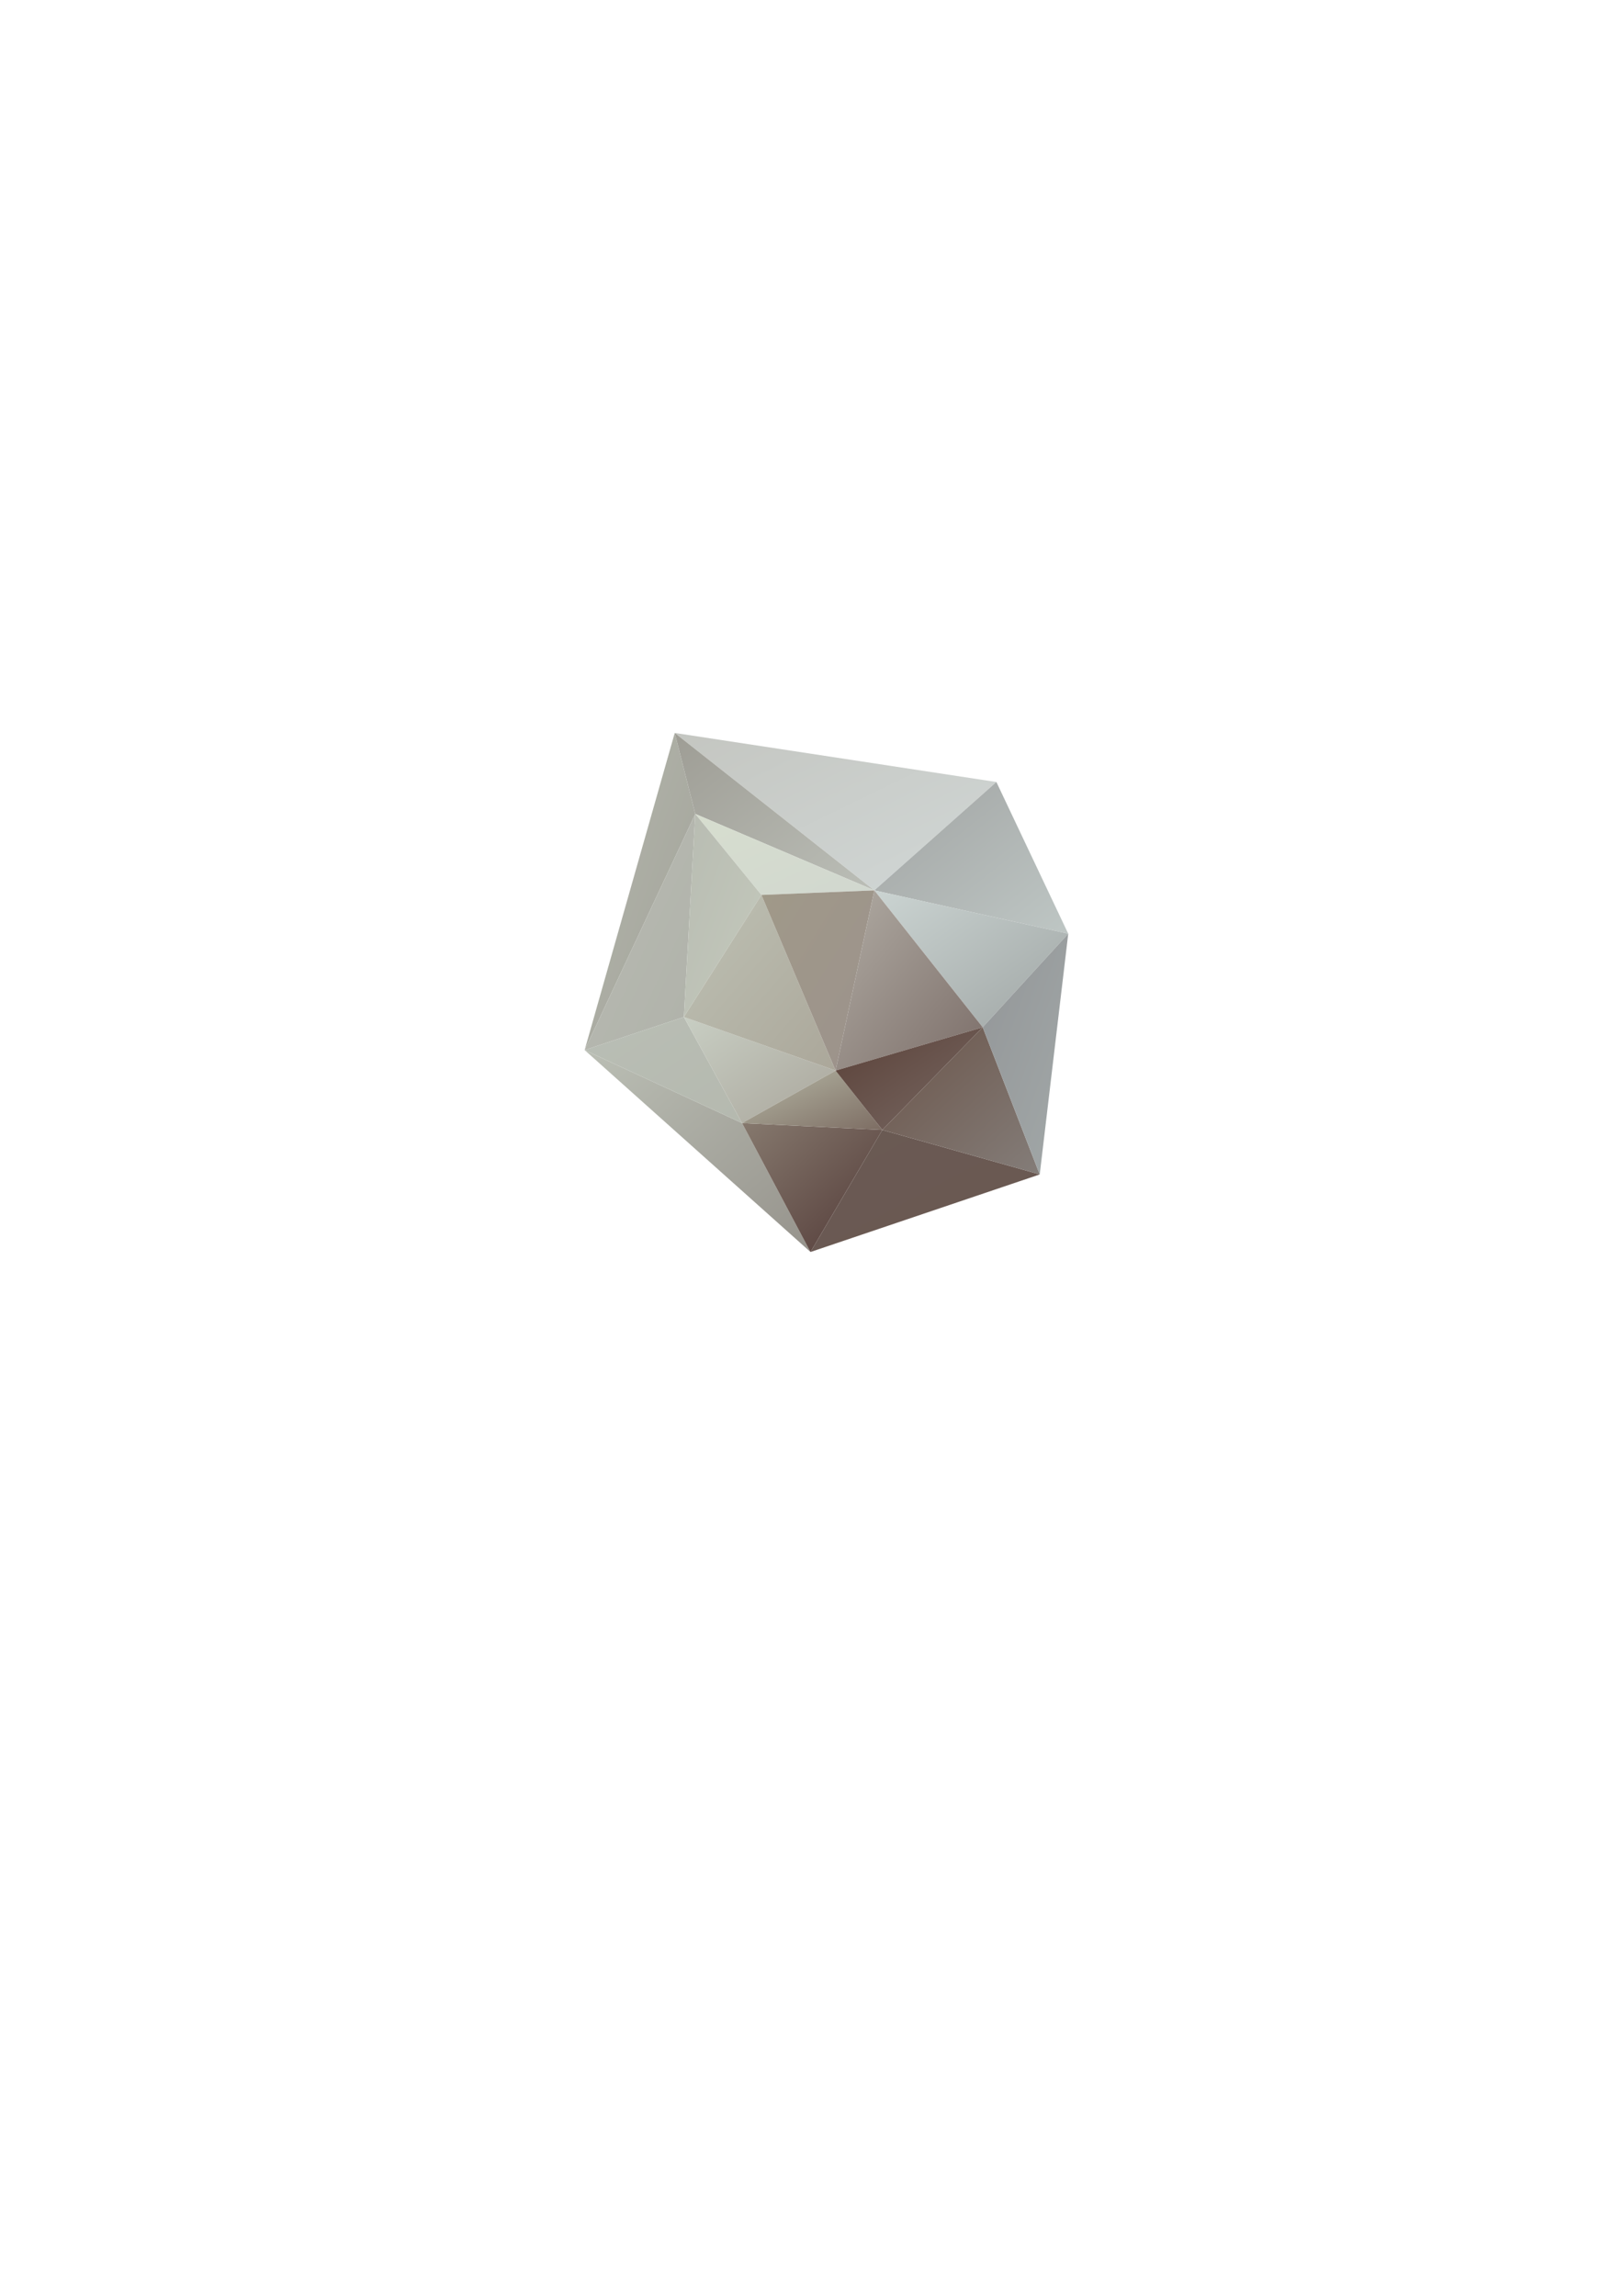 <?xml version="1.0" encoding="utf-8"?>
<!-- Generator: Adobe Illustrator 17.0.0, SVG Export Plug-In . SVG Version: 6.00 Build 0)  -->
<!DOCTYPE svg PUBLIC "-//W3C//DTD SVG 1.1//EN" "http://www.w3.org/Graphics/SVG/1.1/DTD/svg11.dtd">
<svg version="1.1" id="图层_1" xmlns="http://www.w3.org/2000/svg" xmlns:xlink="http://www.w3.org/1999/xlink" x="0px" y="0px"
	 width="595.28px" height="841.89px" viewBox="0 0 595.28 841.89" enable-background="new 0 0 595.28 841.89" xml:space="preserve">
<g>
	
		<linearGradient id="triangle36_1_" gradientUnits="userSpaceOnUse" x1="1.598" y1="841.866" x2="2.016" y2="841.448" gradientTransform="matrix(198 0 0 -177 -95.043 149389.172)">
		<stop  offset="0" style="stop-color:#BBBFB5"/>
		<stop  offset="1" style="stop-color:#96938C"/>
	</linearGradient>
	<polygon id="triangle36_479_" fill="url(#triangle36_1_)" points="214.431,385.075 272.165,411.851 297.265,459.12 	"/>
	
		<linearGradient id="triangle36_2_" gradientUnits="userSpaceOnUse" x1="1.265" y1="840.644" x2="1.683" y2="840.226" gradientTransform="matrix(282 0 0 -138 -100.06 116273.164)">
		<stop  offset="0" style="stop-color:#C4C6C1"/>
		<stop  offset="1" style="stop-color:#D1D7D6"/>
	</linearGradient>
	<polygon id="triangle36_478_" fill="url(#triangle36_2_)" points="247.482,268.778 365.452,286.768 320.692,326.508 	"/>
	
		<linearGradient id="triangle36_3_" gradientUnits="userSpaceOnUse" x1="0.778" y1="840.738" x2="1.196" y2="840.32" gradientTransform="matrix(170 0 0 -133 186.961 112106.148)">
		<stop  offset="0" style="stop-color:#A1A4A3"/>
		<stop  offset="1" style="stop-color:#BEC6C4"/>
	</linearGradient>
	<polygon id="triangle36_477_" fill="url(#triangle36_3_)" points="365.452,286.768 391.807,342.402 320.692,326.508 	"/>
	
		<linearGradient id="triangle36_4_" gradientUnits="userSpaceOnUse" x1="2.129" y1="841.292" x2="2.547" y2="840.874" gradientTransform="matrix(97 0 0 -278 6.032 234153.312)">
		<stop  offset="0" style="stop-color:#B3B6AC"/>
		<stop  offset="1" style="stop-color:#A3A39A"/>
	</linearGradient>
	<polygon id="triangle36_476_" fill="url(#triangle36_4_)" points="214.431,385.075 247.482,268.778 255.011,298.48 	"/>
	
		<linearGradient id="triangle36_5_" gradientUnits="userSpaceOnUse" x1="1.331" y1="840.568" x2="1.75" y2="840.15" gradientTransform="matrix(175 0 0 -138 6.96 116273.164)">
		<stop  offset="0" style="stop-color:#9E9D95"/>
		<stop  offset="1" style="stop-color:#BBBEB7"/>
	</linearGradient>
	<polygon id="triangle36_475_" fill="url(#triangle36_5_)" points="247.482,268.778 320.692,326.508 255.011,298.48 	"/>
	
		<linearGradient id="triangle36_6_" gradientUnits="userSpaceOnUse" x1="1.291" y1="839.822" x2="1.709" y2="839.403" gradientTransform="matrix(157 0 0 -71 42.962 59930.082)">
		<stop  offset="0" style="stop-color:#D7DECF"/>
		<stop  offset="1" style="stop-color:#D1D7CF"/>
	</linearGradient>
	<polygon id="triangle36_474_" fill="url(#triangle36_6_)" points="279.275,328.181 320.692,326.508 255.011,298.48 	"/>
	
		<linearGradient id="triangle36_7_" gradientUnits="userSpaceOnUse" x1="2.149" y1="841.274" x2="2.567" y2="840.856" gradientTransform="matrix(97 0 0 -207 6.032 174442.312)">
		<stop  offset="0" style="stop-color:#B8BBB2"/>
		<stop  offset="1" style="stop-color:#B0B2AA"/>
	</linearGradient>
	<polygon id="triangle36_473_" fill="url(#triangle36_7_)" points="214.431,385.075 255.011,298.48 250.828,372.948 	"/>
	
		<linearGradient id="triangle36_8_" gradientUnits="userSpaceOnUse" x1="1.841" y1="841.53" x2="2.259" y2="841.111" gradientTransform="matrix(138 0 0 -93 -35.036 78632.086)">
		<stop  offset="0" style="stop-color:#B9BEB5"/>
		<stop  offset="1" style="stop-color:#B5B9AF"/>
	</linearGradient>
	<polygon id="triangle36_472_" fill="url(#triangle36_8_)" points="214.431,385.075 272.165,411.851 250.828,372.948 	"/>
	
		<linearGradient id="triangle36_9_" gradientUnits="userSpaceOnUse" x1="1.852" y1="841.114" x2="2.271" y2="840.695" gradientTransform="matrix(68 0 0 -178 122.045 150024.172)">
		<stop  offset="0" style="stop-color:#B8BCB2"/>
		<stop  offset="1" style="stop-color:#C4C9BC"/>
	</linearGradient>
	<polygon id="triangle36_471_" fill="url(#triangle36_9_)" points="255.011,298.48 279.275,328.181 250.828,372.948 	"/>
	
		<linearGradient id="triangle36_10_" gradientUnits="userSpaceOnUse" x1="1.298" y1="842.111" x2="1.717" y2="841.692" gradientTransform="matrix(123 0 0 -113 118.039 95565.211)">
		<stop  offset="0" style="stop-color:#86796E"/>
		<stop  offset="1" style="stop-color:#533B38"/>
	</linearGradient>
	<polygon id="triangle36_470_" fill="url(#triangle36_10_)" points="272.165,411.851 297.265,459.12 323.62,414.361 	"/>
	
		<linearGradient id="triangle36_11_" gradientUnits="userSpaceOnUse" x1="0.944" y1="842.063" x2="1.362" y2="841.645" gradientTransform="matrix(201 0 0 -107 99.957 90519.211)">
		<stop  offset="0" style="stop-color:#6A5A53"/>
		<stop  offset="1" style="stop-color:#6A5852"/>
	</linearGradient>
	<polygon id="triangle36_469_" fill="url(#triangle36_11_)" points="297.265,459.12 381.35,430.678 323.62,414.361 	"/>
	
		<linearGradient id="triangle36_12_" gradientUnits="userSpaceOnUse" x1="0.812" y1="841.098" x2="1.23" y2="840.679" gradientTransform="matrix(170 0 0 -120 186.961 101255.211)">
		<stop  offset="0" style="stop-color:#CBD4D2"/>
		<stop  offset="1" style="stop-color:#A0A6A5"/>
	</linearGradient>
	<polygon id="triangle36_468_" fill="url(#triangle36_12_)" points="320.692,326.508 391.807,342.402 360.432,376.709 	"/>
	
		<linearGradient id="triangle36_13_" gradientUnits="userSpaceOnUse" x1="0.702" y1="841.671" x2="1.12" y2="841.253" gradientTransform="matrix(138 0 0 -129 225.964 108953.148)">
		<stop  offset="0" style="stop-color:#6B554A"/>
		<stop  offset="1" style="stop-color:#847D79"/>
	</linearGradient>
	<polygon id="triangle36_467_" fill="url(#triangle36_13_)" points="323.62,414.361 381.35,430.678 360.432,376.709 	"/>
	
		<linearGradient id="triangle36_14_" gradientUnits="userSpaceOnUse" x1="-0.157" y1="841.641" x2="0.261" y2="841.223" gradientTransform="matrix(75 0 0 -211 377.044 177915.312)">
		<stop  offset="0" style="stop-color:#939698"/>
		<stop  offset="1" style="stop-color:#A2A8A8"/>
	</linearGradient>
	<polygon id="triangle36_466_" fill="url(#triangle36_14_)" points="381.35,430.678 391.807,342.402 360.432,376.709 	"/>
	
		<linearGradient id="triangle36_15_" gradientUnits="userSpaceOnUse" x1="1.444" y1="841.483" x2="1.863" y2="841.065" gradientTransform="matrix(133 0 0 -93 57.037 78632.086)">
		<stop  offset="0" style="stop-color:#C8CEC3"/>
		<stop  offset="1" style="stop-color:#AAA69C"/>
	</linearGradient>
	<polygon id="triangle36_465_" fill="url(#triangle36_15_)" points="250.828,372.948 272.165,411.851 306.467,392.603 	"/>
	
		<linearGradient id="triangle36_16_" gradientUnits="userSpaceOnUse" x1="1.438" y1="841.273" x2="1.856" y2="840.854" gradientTransform="matrix(133 0 0 -154 57.037 129887.164)">
		<stop  offset="0" style="stop-color:#BEC1B4"/>
		<stop  offset="1" style="stop-color:#ABA79A"/>
	</linearGradient>
	<polygon id="triangle36_464_" fill="url(#triangle36_16_)" points="250.828,372.948 279.275,328.181 306.467,392.603 	"/>
	
		<linearGradient id="triangle36_17_" gradientUnits="userSpaceOnUse" x1="1.23" y1="841.602" x2="1.649" y2="841.184" gradientTransform="matrix(123 0 0 -52 118.039 44157.102)">
		<stop  offset="0" style="stop-color:#B6B8A6"/>
		<stop  offset="1" style="stop-color:#7D6D63"/>
	</linearGradient>
	<polygon id="triangle36_463_" fill="url(#triangle36_17_)" points="272.165,411.851 323.62,414.361 306.467,392.603 	"/>
	
		<linearGradient id="triangle36_18_" gradientUnits="userSpaceOnUse" x1="1.284" y1="841.364" x2="1.702" y2="840.946" gradientTransform="matrix(99 0 0 -158 158.979 133251.172)">
		<stop  offset="0" style="stop-color:#A09989"/>
		<stop  offset="1" style="stop-color:#9C928C"/>
	</linearGradient>
	<polygon id="triangle36_462_" fill="url(#triangle36_18_)" points="279.275,328.181 320.692,326.508 306.467,392.603 	"/>
	
		<linearGradient id="triangle36_19_" gradientUnits="userSpaceOnUse" x1="1.105" y1="841.218" x2="1.523" y2="840.8" gradientTransform="matrix(129 0 0 -158 154.038 133251.172)">
		<stop  offset="0" style="stop-color:#B0ABA3"/>
		<stop  offset="1" style="stop-color:#7C6E69"/>
	</linearGradient>
	<polygon id="triangle36_461_" fill="url(#triangle36_19_)" points="320.692,326.508 360.432,376.709 306.467,392.603 	"/>
	
		<linearGradient id="triangle36_20_" gradientUnits="userSpaceOnUse" x1="1.215" y1="841.571" x2="1.633" y2="841.153" gradientTransform="matrix(129 0 0 -90 154.038 76115.086)">
		<stop  offset="0" style="stop-color:#5A4037"/>
		<stop  offset="1" style="stop-color:#786964"/>
	</linearGradient>
	<polygon id="triangle36_456_" fill="url(#triangle36_20_)" points="323.62,414.361 360.432,376.709 306.467,392.603 	"/>
</g>
</svg>
